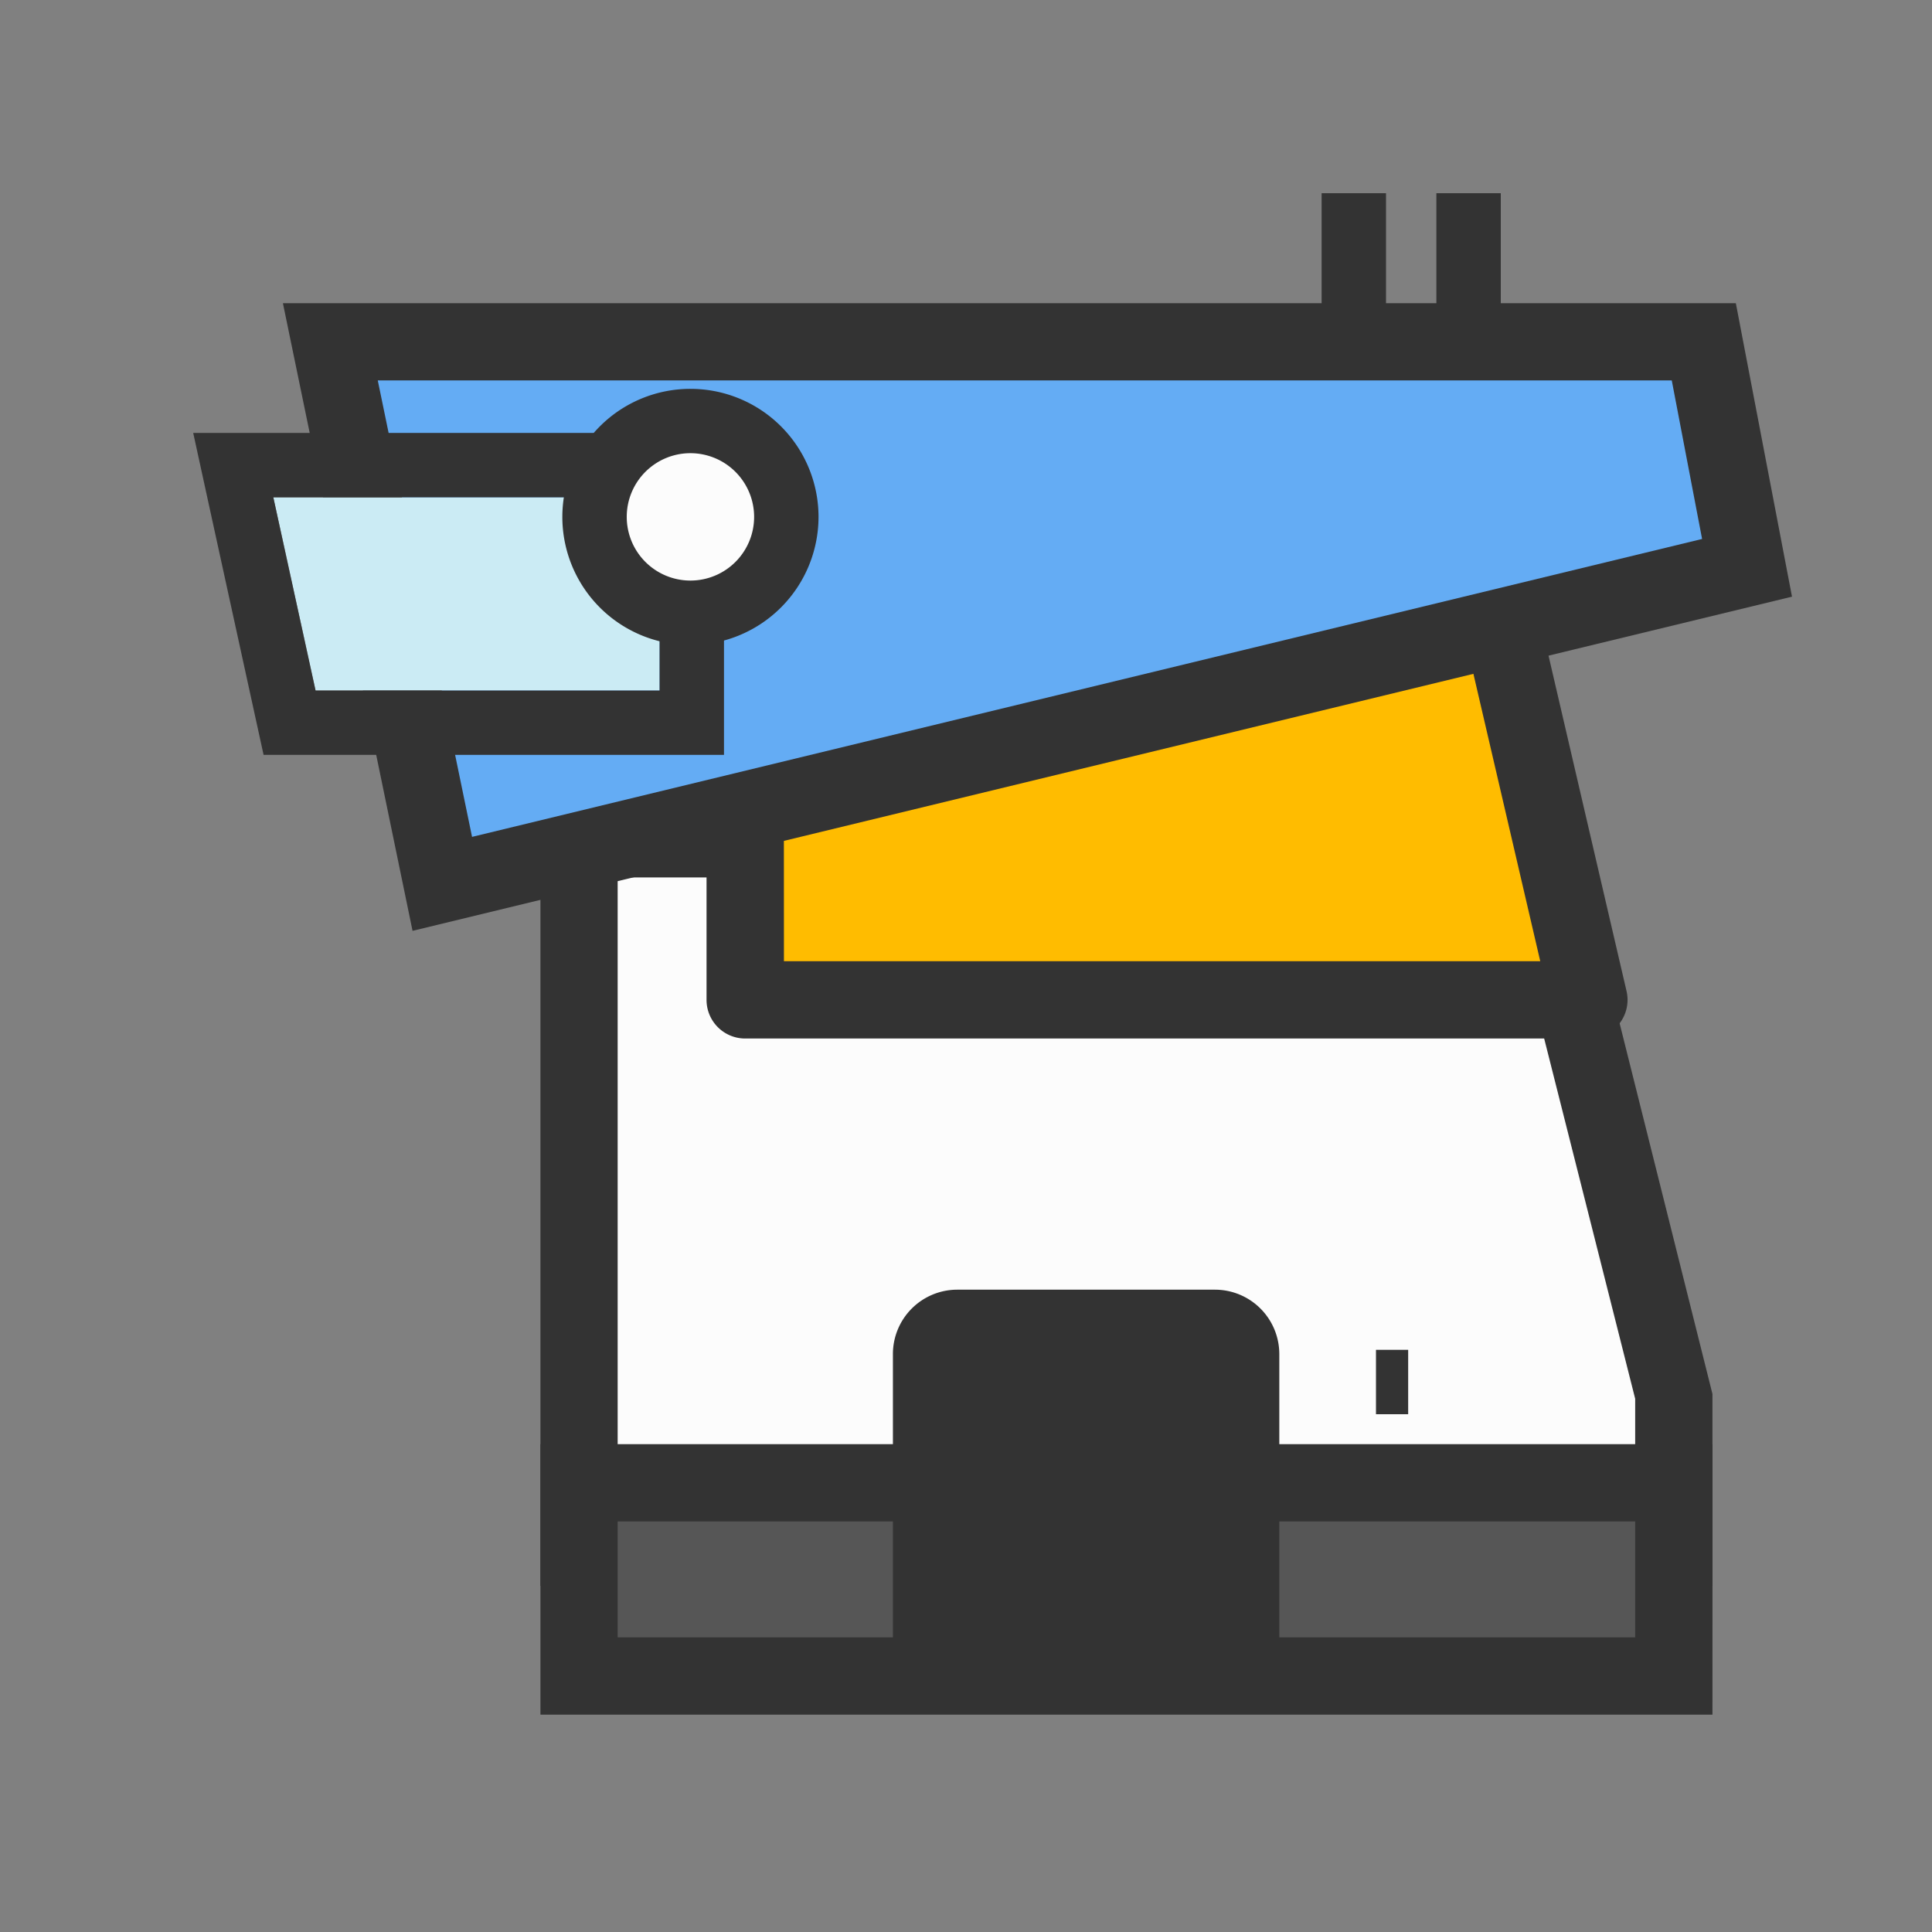 <svg xmlns="http://www.w3.org/2000/svg" width="30" height="30" viewBox="0 0 30 30">
  <rect x="0" y="0" width="30" height="30" fill="#808080" stroke="none"/>
  <g id="Icon" transform="translate(3 3)">
    <rect id="bg_icon" width="30" height="30" transform="translate(-3 -3)" fill="#fff" opacity="0"/>
    <path id="패스_203398" data-name="패스 203398" d="M20.815,10.026H5.992v11h17V18.645Z" fill="#fcfcfc"/>
    <path id="패스_203399" data-name="패스 203399" d="M23.591,21.625H5.392V9.426h15.89l2.309,9.22Zm-17-1.2h15.8V18.72l-2.045-8.095H6.591Z" fill="#333"/>
    <path id="패스_203400" data-name="패스 203400" d="M8.572,12.526h13.1L20.353,6.85H8.572Z" fill="#ffbc00"/>
    <path id="패스_203401" data-name="패스 203401" d="M21.673,13.126H8.571a.6.6,0,0,1-.6-.6V6.851a.6.6,0,0,1,.6-.6H20.353a.6.6,0,0,1,.584.464l1.32,5.676a.6.6,0,0,1-.584.735m-12.5-1.2H20.917L19.876,7.45H9.171Z" fill="#333"/>
    <path id="패스_203402" data-name="패스 203402" d="M24.129,5.817,3.868,10.725,2.129,2.308H23.458Z" fill="#64acf4"/>
    <path id="패스_203403" data-name="패스 203403" d="M3.406,11.454,1.393,1.708H23.954l.872,4.557Zm-.54-8.547L4.33,9.995l19.1-4.626-.471-2.462Z" fill="#333"/>
    <path id="패스_203404" data-name="패스 203404" d="M7.242,7.722H1.9l-.656-3h6Z" fill="#cbebf4"/>
    <path id="패스_203405" data-name="패스 203405" d="M7.242,4.722v3H1.9l-.656-3Zm1-1H0L.265,4.936l.656,3,.172.786H8.242v-5Z" fill="#333"/>
    <path id="패스_203406" data-name="패스 203406" d="M19.8,2.608h0v0Z" fill="#fcfcfc"/>
    <rect id="사각형_150990" data-name="사각형 150990" width="1" height="2.607" transform="translate(19.304)" fill="#333"/>
    <path id="패스_203407" data-name="패스 203407" d="M9.21,5.027A1.49,1.49,0,1,1,7.721,3.538,1.489,1.489,0,0,1,9.21,5.027" fill="#fcfcfc"/>
    <path id="패스_203408" data-name="패스 203408" d="M7.72,7.016A1.989,1.989,0,1,1,9.71,5.027,1.991,1.991,0,0,1,7.72,7.016m0-2.979a.989.989,0,1,0,.99.99.99.99,0,0,0-.99-.99" fill="#333"/>
    <path id="패스_203409" data-name="패스 203409" d="M18.022,2.608h0v0Z" fill="#fcfcfc"/>
    <rect id="사각형_150991" data-name="사각형 150991" width="1" height="2.607" transform="translate(17.522)" fill="#333"/>
    <rect id="사각형_150992" data-name="사각형 150992" width="0.5" height="1" transform="translate(18.366 17.96)" fill="#333"/>
    <rect id="사각형_150993" data-name="사각형 150993" width="17" height="3" transform="translate(5.992 20.026)" fill="#565656"/>
    <path id="패스_203410" data-name="패스 203410" d="M23.591,23.625H5.392v-4.2h18.2Zm-17-1.2h15.8v-1.8H6.591Z" fill="#333"/>
    <path id="패스_203411" data-name="패스 203411" d="M16.865,23.026h-6v-5a1,1,0,0,1,1-1h4a1,1,0,0,1,1,1Z" fill="#333"/>
  </g>
</svg>
